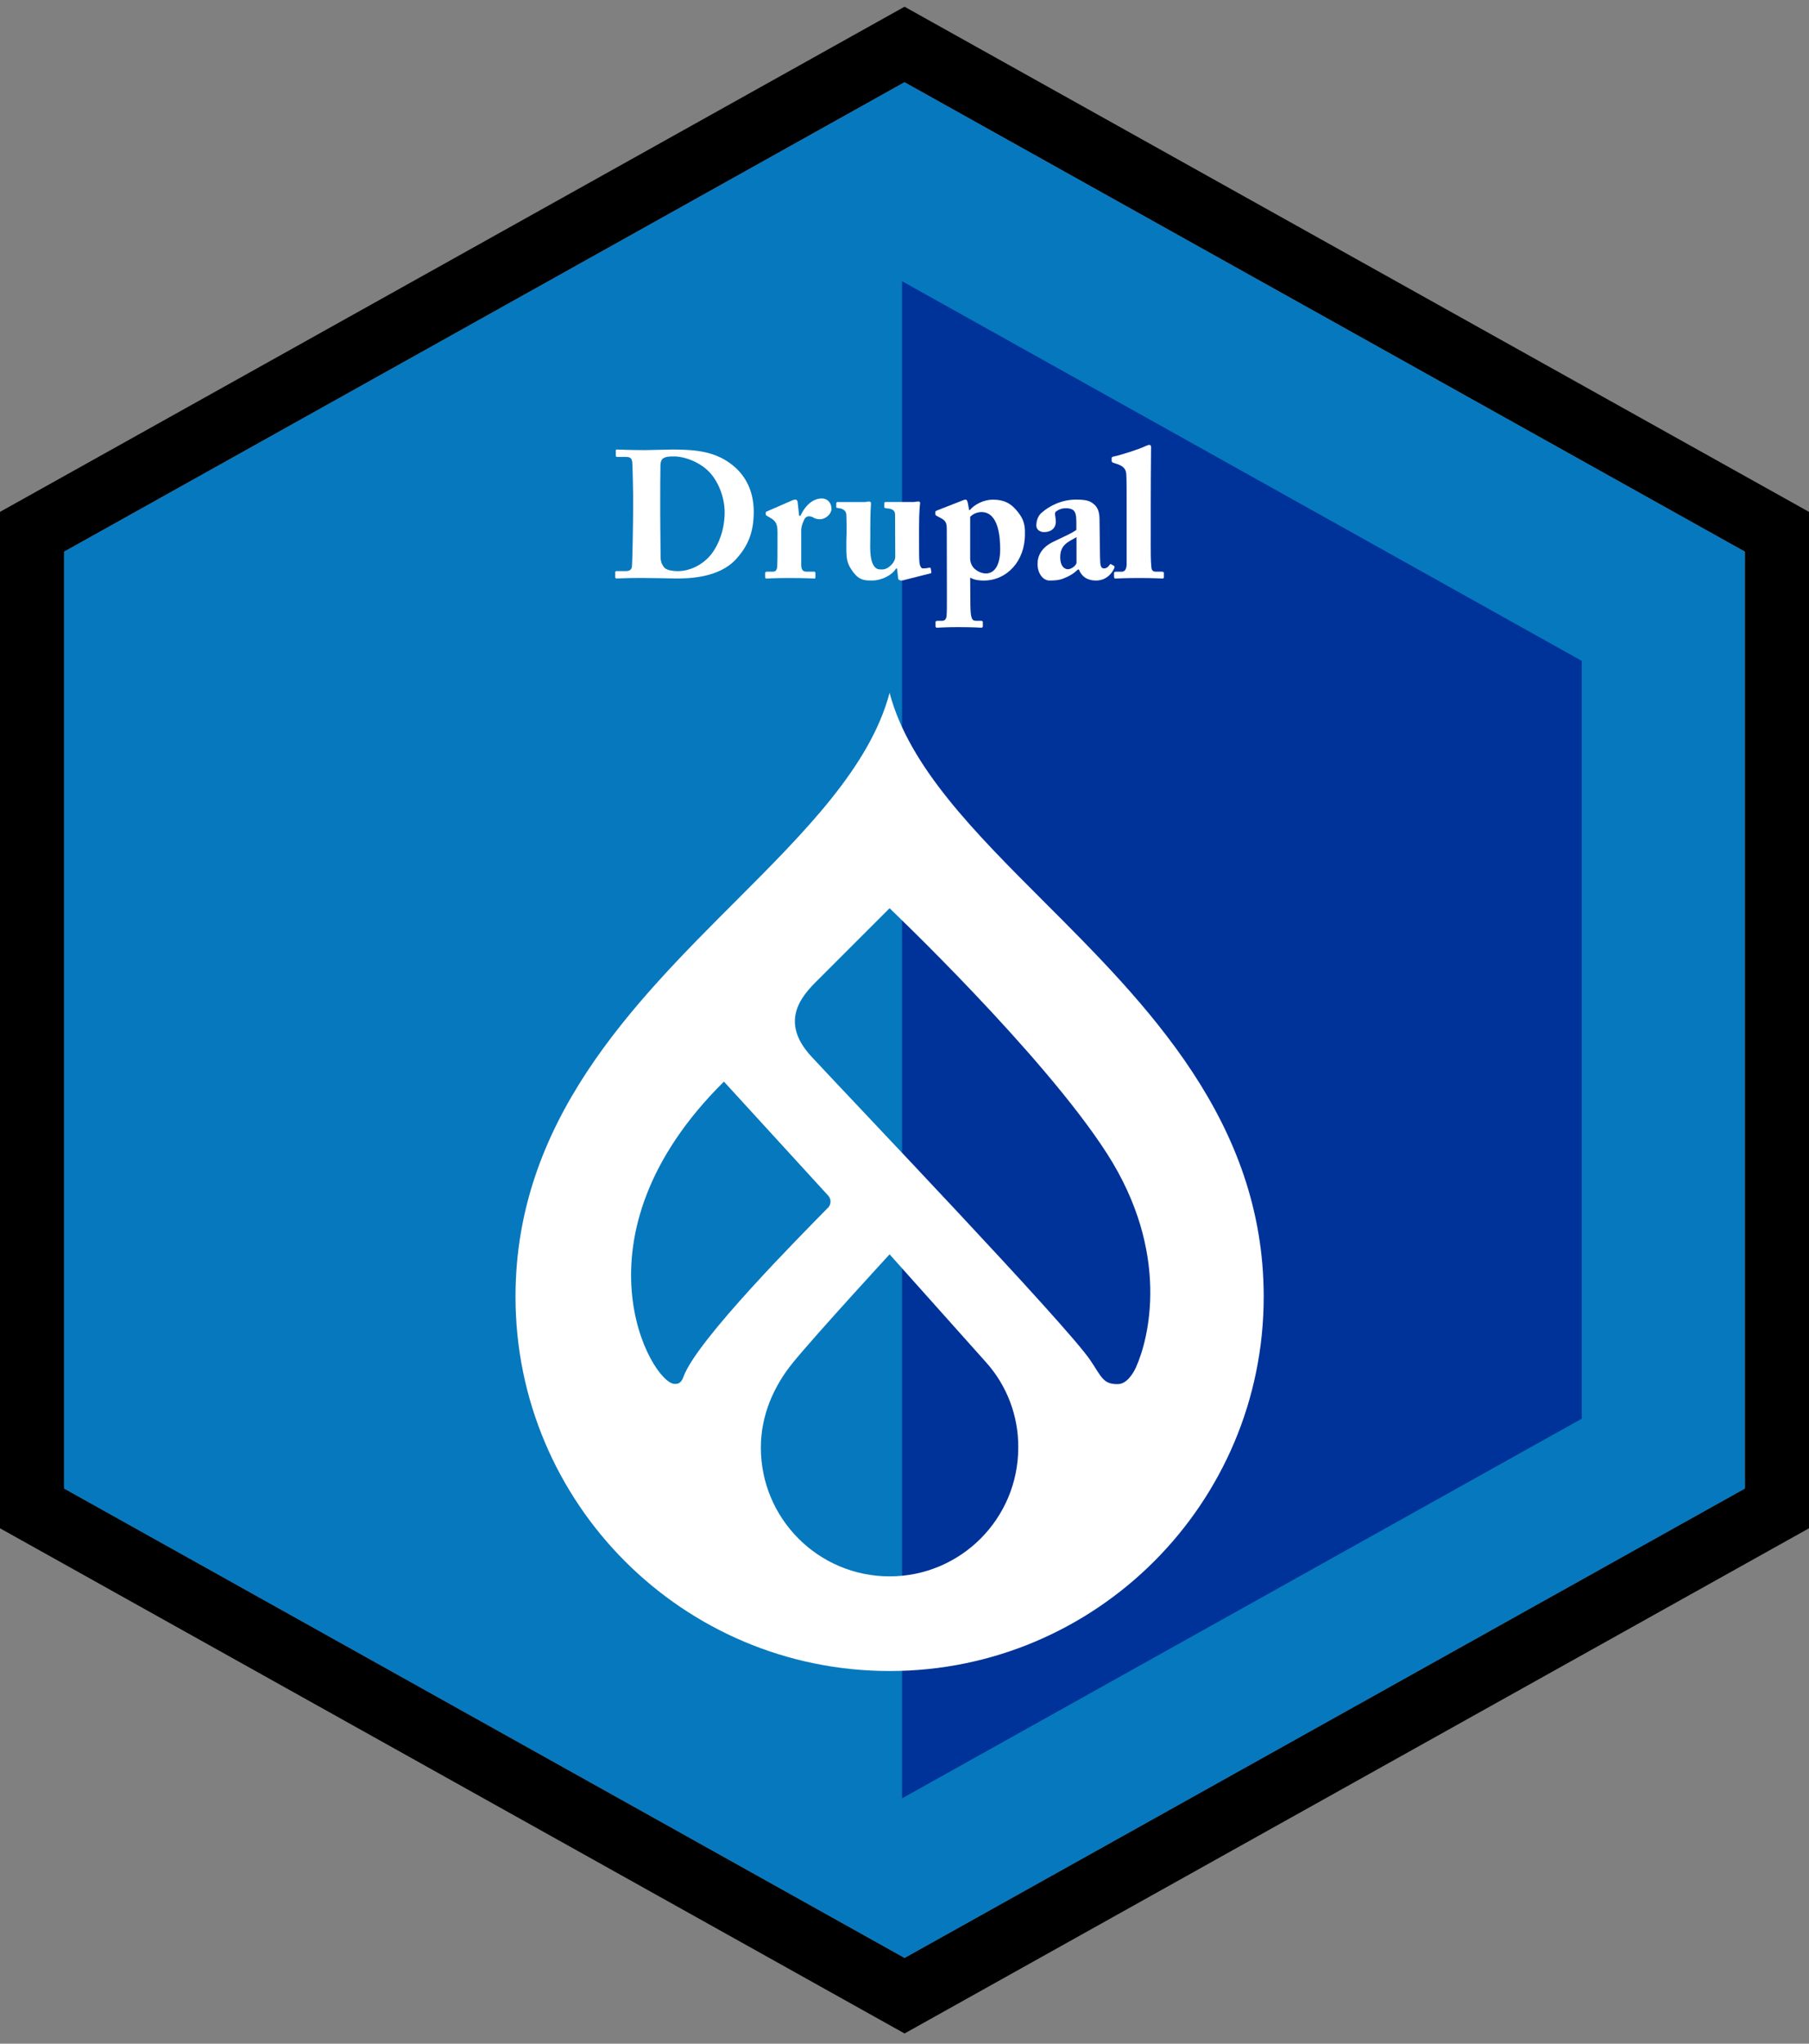 <?xml version="1.0" encoding="utf-8"?>
<svg version="1.1" id="Layer_1" xmlns:svg="http://www.w3.org/2000/svg"
	 xmlns="http://www.w3.org/2000/svg" xmlns:xlink="http://www.w3.org/1999/xlink" x="0px" y="0px" width="62px" height="70px"
	 viewBox="0 0 62 70" enable-background="new 0 0 62 70" xml:space="preserve">
<rect x="0" y="0" width="62" height="70" fill="#808080" stroke="none"/>
<g id="hex_drupal">
	<path id="outline_9_" d="M31.002,69.65l31.061-17.339V17.568L31.001,0.23L-0.063,17.568v34.743L31.002,69.65z M2.2,18.896L31,2.818
		l28.801,16.077v32.089L31.002,67.061L2.2,50.984V18.896z"/>
	<polygon id="background_12_" fill="#0678BE" points="59.801,50.985 59.801,18.896 31,2.818 2.198,18.896 2.198,50.985 
		31.002,67.061 	"/>
	<polygon id="background_13_" fill="#003399" points="30.915,9.631 54.212,22.636 54.212,48.592 30.916,61.597 	"/>
	<path fill="#FFFFFF" d="M35.765,30.868c-2.356-2.357-4.607-4.604-5.276-7.137c-0.671,2.533-2.92,4.779-5.277,7.137
		c-3.534,3.533-7.544,7.539-7.544,13.546c0,7.079,5.739,12.821,12.822,12.821c7.081,0,12.821-5.742,12.821-12.821
		C43.311,38.407,39.302,34.401,35.765,30.868 M23.115,47.401c-0.785-0.027-3.687-5.027,1.696-10.354l3.563,3.893
		c0.119,0.117,0.121,0.311,0.002,0.431c-0.009,0.009-0.018,0.017-0.026,0.023c-0.851,0.871-4.474,4.505-4.924,5.761
		C23.333,47.415,23.197,47.403,23.115,47.401 M30.489,53.993c-2.438,0-4.412-1.975-4.412-4.41l0,0c0-1.115,0.446-2.11,1.101-2.913
		c0.794-0.972,3.311-3.707,3.311-3.707s2.478,2.774,3.306,3.698c0.719,0.802,1.113,1.844,1.104,2.922
		C34.898,52.019,32.924,53.993,30.489,53.993 M38.93,46.841c-0.096,0.208-0.312,0.556-0.602,0.566
		c-0.52,0.019-0.575-0.247-0.958-0.814c-0.843-1.245-8.189-8.923-9.563-10.407c-1.209-1.308-0.17-2.228,0.313-2.71
		c0.603-0.604,2.368-2.367,2.368-2.367s5.258,4.99,7.45,8.399C40.129,42.918,39.374,45.866,38.93,46.841"/>
	<g>
		<path fill="#FFFFFF" d="M21.699,16.956c0-0.16-0.019-1.039-0.03-1.133c-0.019-0.147-0.1-0.172-0.205-0.172h-0.309
			c-0.03,0-0.049-0.006-0.049-0.044v-0.18c0-0.024,0.019-0.03,0.043-0.03c0.08,0,0.351,0.02,0.972,0.02
			c0.16,0,0.779-0.02,0.921-0.02c0.843,0,1.51,0.073,2.099,0.563c0.408,0.341,0.692,0.853,0.692,1.571
			c0,0.71-0.204,1.182-0.612,1.627c-0.599,0.65-1.658,0.656-2.048,0.656c-0.1,0-0.829-0.018-1.17-0.018
			c-0.539,0-0.788,0.018-0.874,0.018c-0.029,0-0.043-0.012-0.043-0.056v-0.161c0-0.025,0.021-0.037,0.05-0.037h0.322
			c0.119,0,0.186-0.05,0.199-0.148c0.018-0.13,0.042-1.522,0.042-1.992V16.956z M22.628,17.558c0,0.079,0.007,1.132,0.013,1.516
			c0,0.124,0.023,0.223,0.105,0.34c0.072,0.111,0.284,0.148,0.494,0.148c0.358,0,0.835-0.18,1.158-0.605
			c0.247-0.328,0.438-0.836,0.438-1.412c0-0.506-0.209-1.027-0.5-1.35c-0.329-0.363-0.872-0.562-1.23-0.562
			c-0.176,0-0.268,0.007-0.348,0.049c-0.094,0.044-0.117,0.142-0.123,0.267c-0.007,0.26-0.007,1.07-0.007,1.17V17.558z"/>
		<path fill="#FFFFFF" d="M27.459,19.327c0,0.191,0.06,0.254,0.189,0.254h0.254c0.037,0,0.044,0.018,0.044,0.056v0.123
			c0,0.038-0.007,0.056-0.03,0.056c-0.037,0-0.322-0.018-0.88-0.018c-0.477,0-0.735,0.018-0.772,0.018
			c-0.024,0-0.039-0.012-0.039-0.063v-0.116c0-0.044,0.015-0.056,0.07-0.056h0.179c0.094,0,0.146-0.037,0.16-0.149
			c0.013-0.173,0.013-0.39,0.013-0.698V18.22c0-0.268-0.061-0.379-0.247-0.484l-0.104-0.061c-0.038-0.019-0.051-0.031-0.051-0.057
			v-0.056c0-0.024,0.013-0.036,0.051-0.05l0.865-0.377c0.037-0.012,0.062-0.023,0.099-0.023c0.043,0,0.068,0.036,0.076,0.072
			l0.054,0.483h0.044c0.192-0.409,0.463-0.594,0.735-0.594c0.186,0,0.329,0.144,0.329,0.359c0,0.165-0.192,0.353-0.396,0.353
			c-0.086,0-0.169-0.019-0.223-0.057c-0.051-0.031-0.105-0.043-0.155-0.043c-0.062,0-0.124,0.031-0.16,0.111
			c-0.081,0.167-0.104,0.285-0.104,0.365V19.327z"/>
		<path fill="#FFFFFF" d="M31.022,19.858c-0.037,0.013-0.079,0.025-0.135,0.025c-0.063,0-0.101-0.031-0.105-0.074l-0.037-0.335
			h-0.037c-0.123,0.217-0.483,0.409-0.816,0.409c-0.249,0-0.434,0-0.649-0.285c-0.262-0.346-0.236-0.544-0.236-1.077l0.008-0.271
			c0-0.236,0-0.483-0.008-0.619c-0.006-0.149-0.136-0.205-0.211-0.217c-0.105-0.02-0.135-0.013-0.135-0.043v-0.124
			c0-0.038,0.012-0.051,0.067-0.051h0.902c0.038,0,0.063-0.005,0.088-0.013c0.024,0,0.049-0.006,0.068-0.006
			c0.042,0,0.074,0.031,0.066,0.075c-0.005,0.055-0.024,0.345-0.024,0.835v0.334c0,0.247-0.036,0.711,0.118,0.954
			c0.093,0.142,0.192,0.129,0.304,0.129c0.105,0,0.241-0.081,0.335-0.197c0.055-0.063,0.098-0.161,0.098-0.225l-0.006-1.452
			c0-0.155-0.111-0.205-0.267-0.217c-0.073-0.008-0.104-0.013-0.104-0.043v-0.118c0-0.05,0.01-0.057,0.073-0.057h0.921
			c0.046,0,0.074-0.005,0.105-0.013c0.03,0,0.057-0.006,0.075-0.006c0.037,0,0.063,0.031,0.055,0.063
			c-0.005,0.055-0.036,0.217-0.036,0.842v0.457c0,0.299,0,0.602,0.012,0.713c0.02,0.191,0.089,0.217,0.11,0.217
			c0.039,0,0.132,0,0.206-0.02c0.05-0.012,0.068,0,0.073,0.024l0.02,0.118c0.006,0.029-0.006,0.044-0.031,0.049L31.022,19.858z"/>
		<path fill="#FFFFFF" d="M32.449,18.145c0-0.212-0.02-0.304-0.206-0.401l-0.141-0.075c-0.031-0.019-0.045-0.031-0.045-0.056v-0.08
			c0-0.02,0.014-0.031,0.045-0.044l0.805-0.315c0.08-0.031,0.135-0.061,0.19-0.061c0.037,0,0.057,0.042,0.076,0.129l0.042,0.229
			h0.024c0.154-0.19,0.476-0.357,0.785-0.357c0.335,0,0.563,0.092,0.769,0.314c0.26,0.284,0.347,0.5,0.334,0.86
			c0.007,0.94-0.626,1.597-1.412,1.597c-0.104,0-0.302-0.006-0.464-0.1l0.007,0.947c0.007,0.502,0.068,0.532,0.216,0.532h0.155
			c0.049,0,0.056,0.024,0.056,0.062v0.117c0,0.037-0.014,0.057-0.056,0.057c-0.03,0-0.241-0.02-0.792-0.02
			c-0.451,0-0.668,0.02-0.719,0.02c-0.041,0-0.056-0.02-0.056-0.063v-0.123c0-0.03,0.015-0.05,0.076-0.05h0.143
			c0.104,0,0.147-0.062,0.16-0.161c0.012-0.137,0.012-0.322,0.012-0.674L32.449,18.145z M33.252,19.142
			c0,0.1,0.045,0.26,0.169,0.357c0.092,0.074,0.223,0.143,0.371,0.143c0.257,0,0.487-0.229,0.487-0.822
			c0-0.391-0.043-1.281-0.642-1.281c-0.119,0-0.287,0.05-0.386,0.167V19.142z"/>
		<path fill="#FFFFFF" d="M36.887,17.823c0-0.125-0.013-0.266-0.094-0.341c-0.061-0.056-0.16-0.075-0.259-0.075
			c-0.111,0-0.218,0.026-0.327,0.101c-0.095,0.062-0.021,0.167-0.021,0.364c0,0.211-0.155,0.354-0.401,0.354
			c-0.142,0-0.267-0.087-0.267-0.223c0-0.137,0.044-0.322,0.174-0.434c0.26-0.234,0.686-0.457,1.188-0.457
			c0.396,0,0.502,0.061,0.634,0.178c0.135,0.125,0.17,0.303,0.17,0.527l0.016,1.231c0.005,0.321,0.022,0.421,0.14,0.421
			c0.088,0,0.157-0.068,0.182-0.112c0.023-0.038,0.043-0.044,0.06-0.03l0.089,0.05c0.022,0.011,0.041,0.03,0.017,0.086
			c-0.055,0.13-0.24,0.421-0.623,0.421c-0.243,0-0.471-0.086-0.589-0.378h-0.03c-0.155,0.142-0.285,0.228-0.531,0.321
			c-0.125,0.044-0.268,0.057-0.447,0.057c-0.216,0-0.408-0.236-0.408-0.57c0-0.271,0.131-0.557,0.533-0.754
			c0.481-0.229,0.637-0.297,0.797-0.408V17.823z M36.895,18.398c-0.305,0.173-0.558,0.267-0.558,0.692
			c0,0.286,0.128,0.404,0.264,0.408c0.169-0.012,0.294-0.166,0.294-0.222V18.398z"/>
		<path fill="#FFFFFF" d="M39.438,18.56c0,0.246,0,0.649,0.019,0.828c0.006,0.107,0.024,0.193,0.154,0.193h0.209
			c0.059,0,0.07,0.018,0.07,0.056v0.116c0,0.038-0.012,0.063-0.038,0.063c-0.043,0-0.314-0.018-0.805-0.018
			c-0.519,0-0.768,0.018-0.823,0.018c-0.03,0-0.042-0.024-0.042-0.074v-0.104c0-0.044,0.012-0.056,0.081-0.056h0.186
			c0.066,0,0.165-0.043,0.165-0.268v-1.967c0-0.439,0-0.941-0.012-1.102c-0.011-0.21-0.143-0.297-0.339-0.359l-0.112-0.037
			c-0.043-0.018-0.051-0.037-0.051-0.068v-0.093c0-0.019,0.014-0.042,0.057-0.048c0.277-0.057,0.922-0.267,1.102-0.36
			c0.068-0.03,0.105-0.042,0.135-0.042c0.038,0,0.063,0.03,0.056,0.11c-0.006,0.34-0.011,1.628-0.011,2.055V18.56z"/>
	</g>
</g>
</svg>

